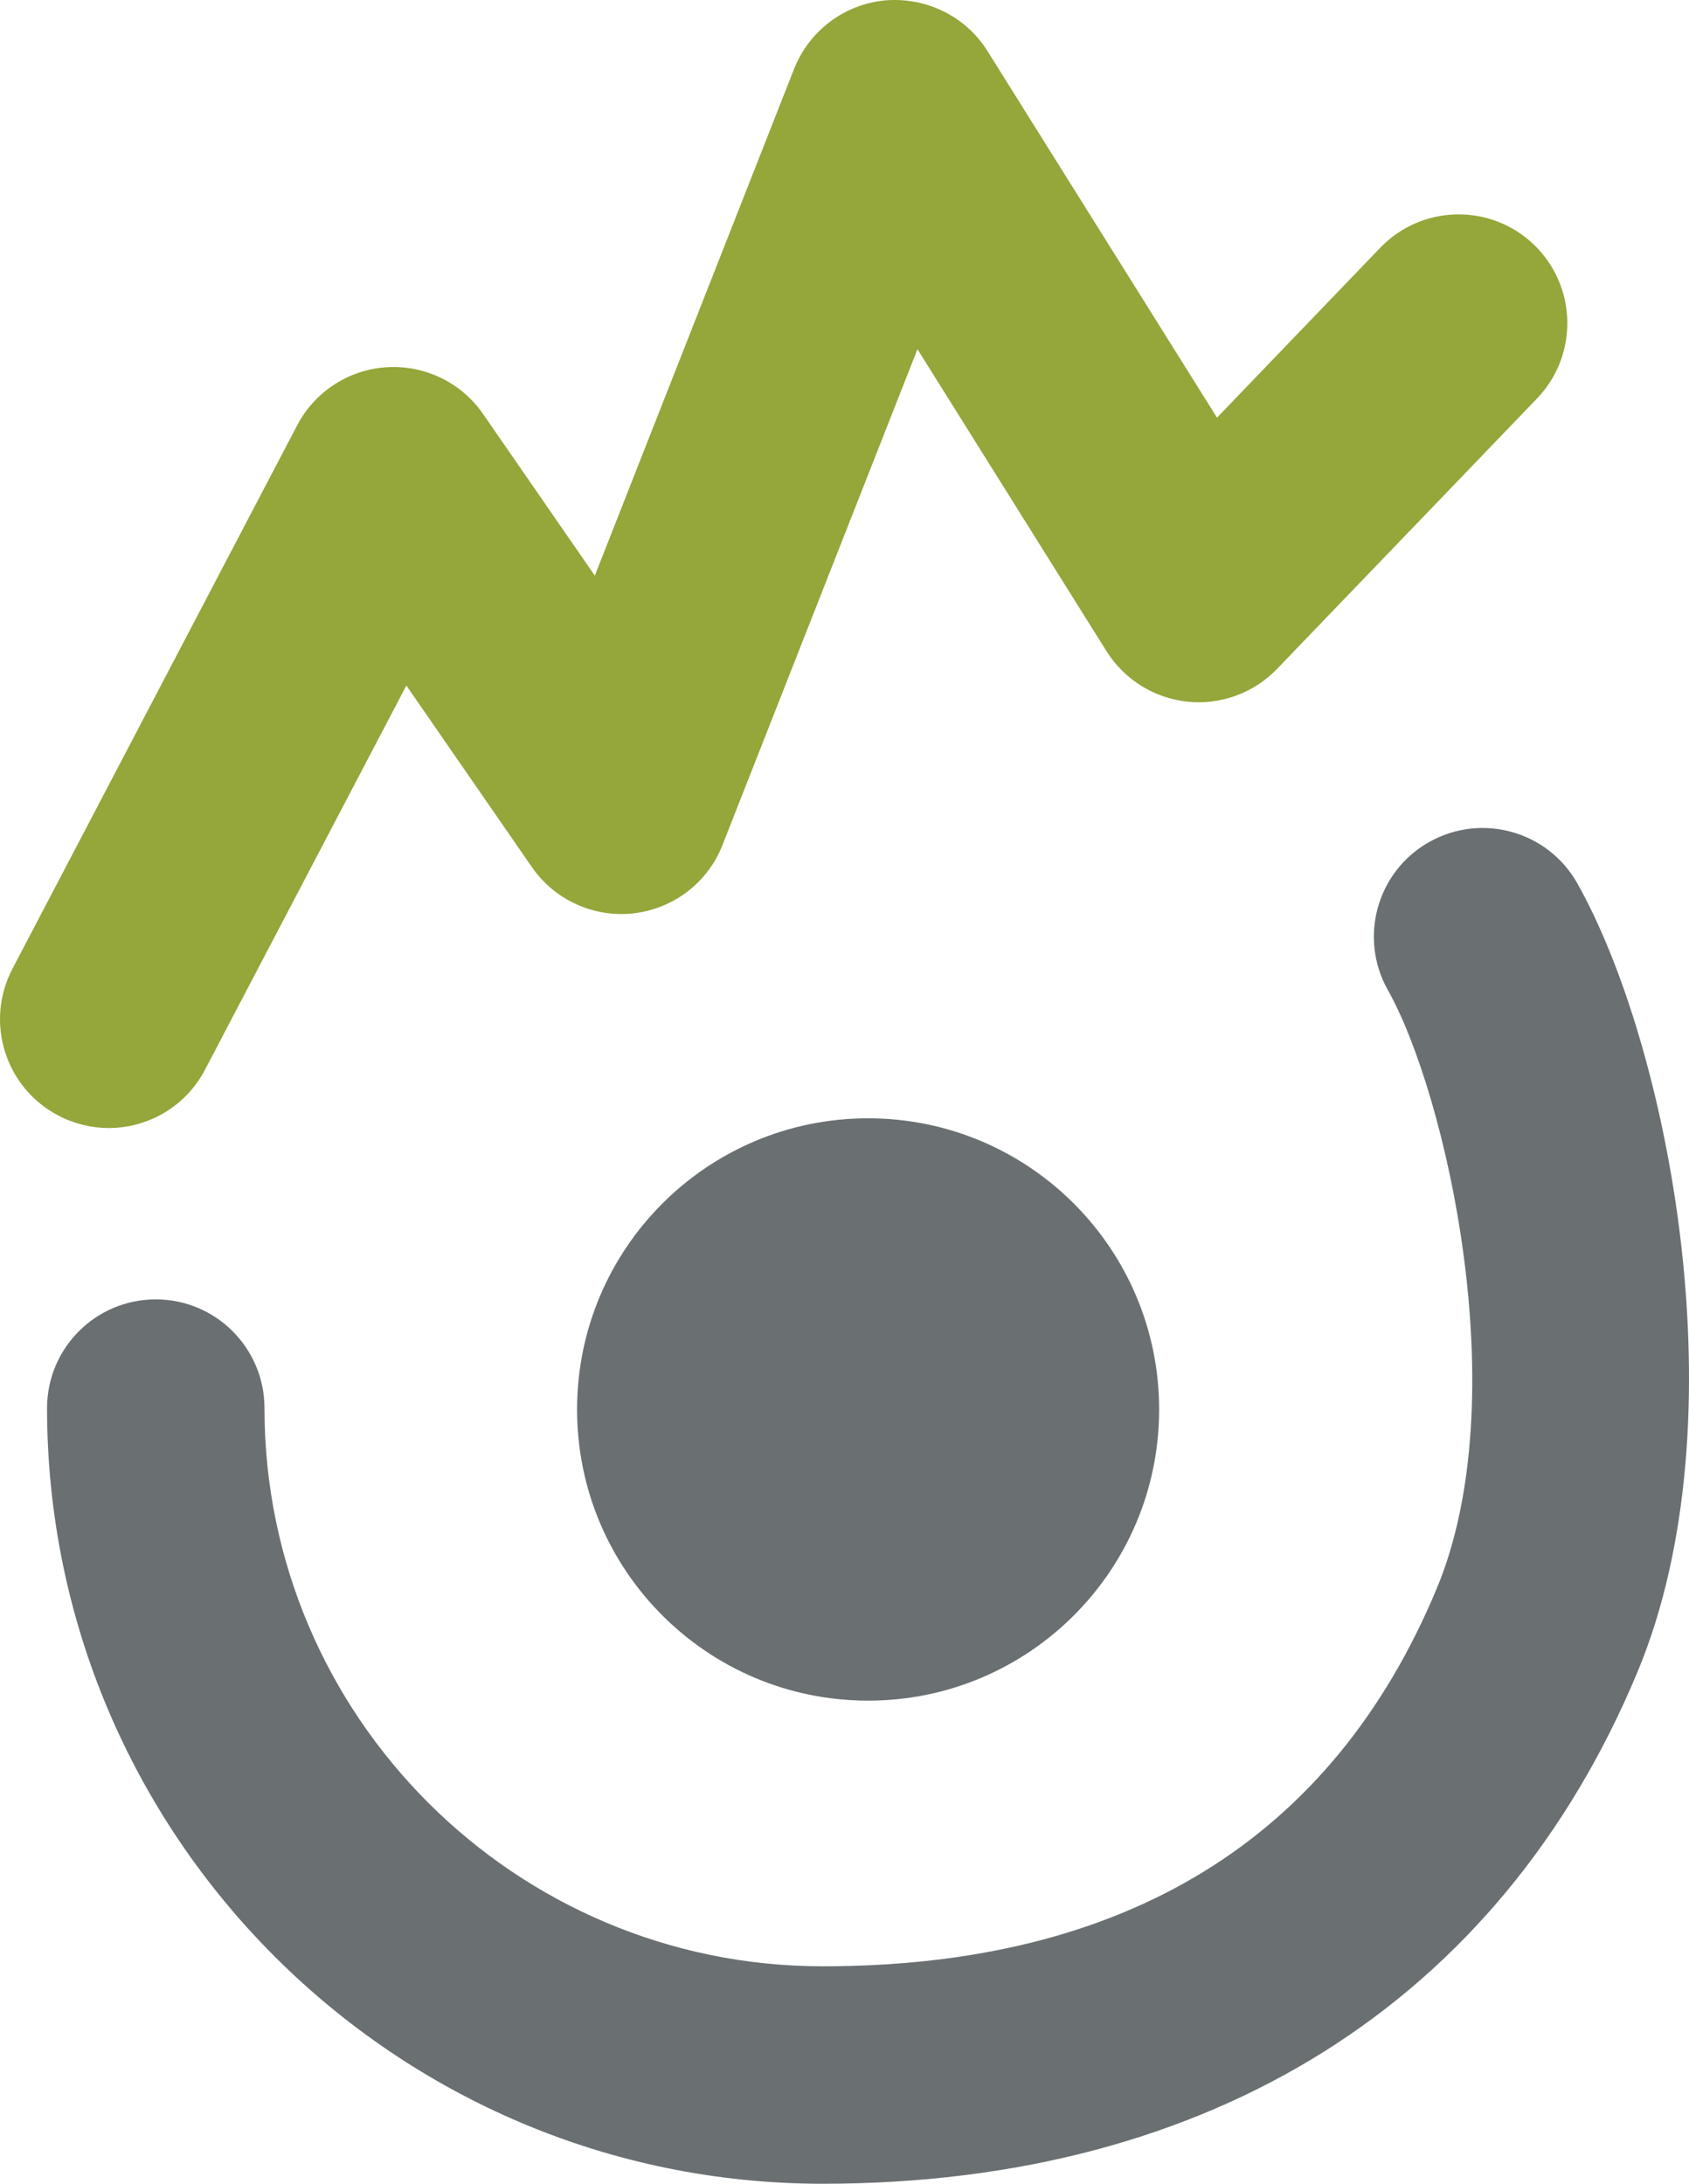 <?xml version="1.0" encoding="utf-8"?>
<!-- Generator: Adobe Illustrator 16.0.4, SVG Export Plug-In . SVG Version: 6.00 Build 0)  -->
<!DOCTYPE svg PUBLIC "-//W3C//DTD SVG 1.1//EN" "http://www.w3.org/Graphics/SVG/1.1/DTD/svg11.dtd">
<svg version="1.1" id="Layer_1" xmlns="http://www.w3.org/2000/svg" xmlns:xlink="http://www.w3.org/1999/xlink" x="0px" y="0px"
	 width="76.458px" height="98.834px" viewBox="0 0 76.458 98.834" enable-background="new 0 0 76.458 98.834" xml:space="preserve">
<path fill="#95A63A" d="M4.921,51.053c-0.773,0-1.553-0.185-2.282-0.565c-2.408-1.262-3.337-4.234-2.075-6.644l12.891-24.599
	c0.799-1.525,2.339-2.521,4.058-2.626c1.718-0.102,3.368,0.692,4.351,2.112l5.062,7.322l9.02-22.933
	c0.684-1.73,2.277-2.931,4.128-3.104c1.859-0.15,3.639,0.717,4.625,2.292l10.392,16.594l7.389-7.688
	c1.882-1.959,4.998-2.022,6.959-0.139c1.959,1.888,2.021,5.001,0.138,6.961L57.812,30.271c-1.05,1.094-2.554,1.644-4.055,1.486
	c-1.506-0.157-2.859-0.998-3.668-2.285l-8.557-13.667l-8.827,22.441c-0.664,1.692-2.207,2.878-4.016,3.089
	c-1.801,0.209-3.58-0.597-4.612-2.091l-5.682-8.218L9.28,48.414C8.402,50.093,6.69,51.053,4.921,51.053L4.921,51.053z"/>
<g>
	<path fill="#6A7072" d="M52.472,63.793c0,7.276-5.897,13.176-13.174,13.176c-7.279,0-13.175-5.899-13.175-13.176
		c0-7.278,5.896-13.18,13.175-13.18C46.574,50.614,52.472,56.515,52.472,63.793z"/>
	<path fill="#6A7072" d="M37.238,98.834c-19.36,0-35.108-15.748-35.108-35.105c0-2.718,2.204-4.921,4.922-4.921
		c2.716,0,4.92,2.203,4.92,4.921c0,13.931,11.334,25.263,25.267,25.263c13.722,0,23.079-5.76,27.805-17.112
		c3.58-8.605,0.411-22.396-2.217-27.07c-1.335-2.368-0.496-5.37,1.87-6.702c2.371-1.336,5.373-0.496,6.706,1.872
		c4.134,7.338,7.482,24.267,2.726,35.685C67.908,90.606,54.808,98.834,37.238,98.834L37.238,98.834z"/>
</g>
</svg>
